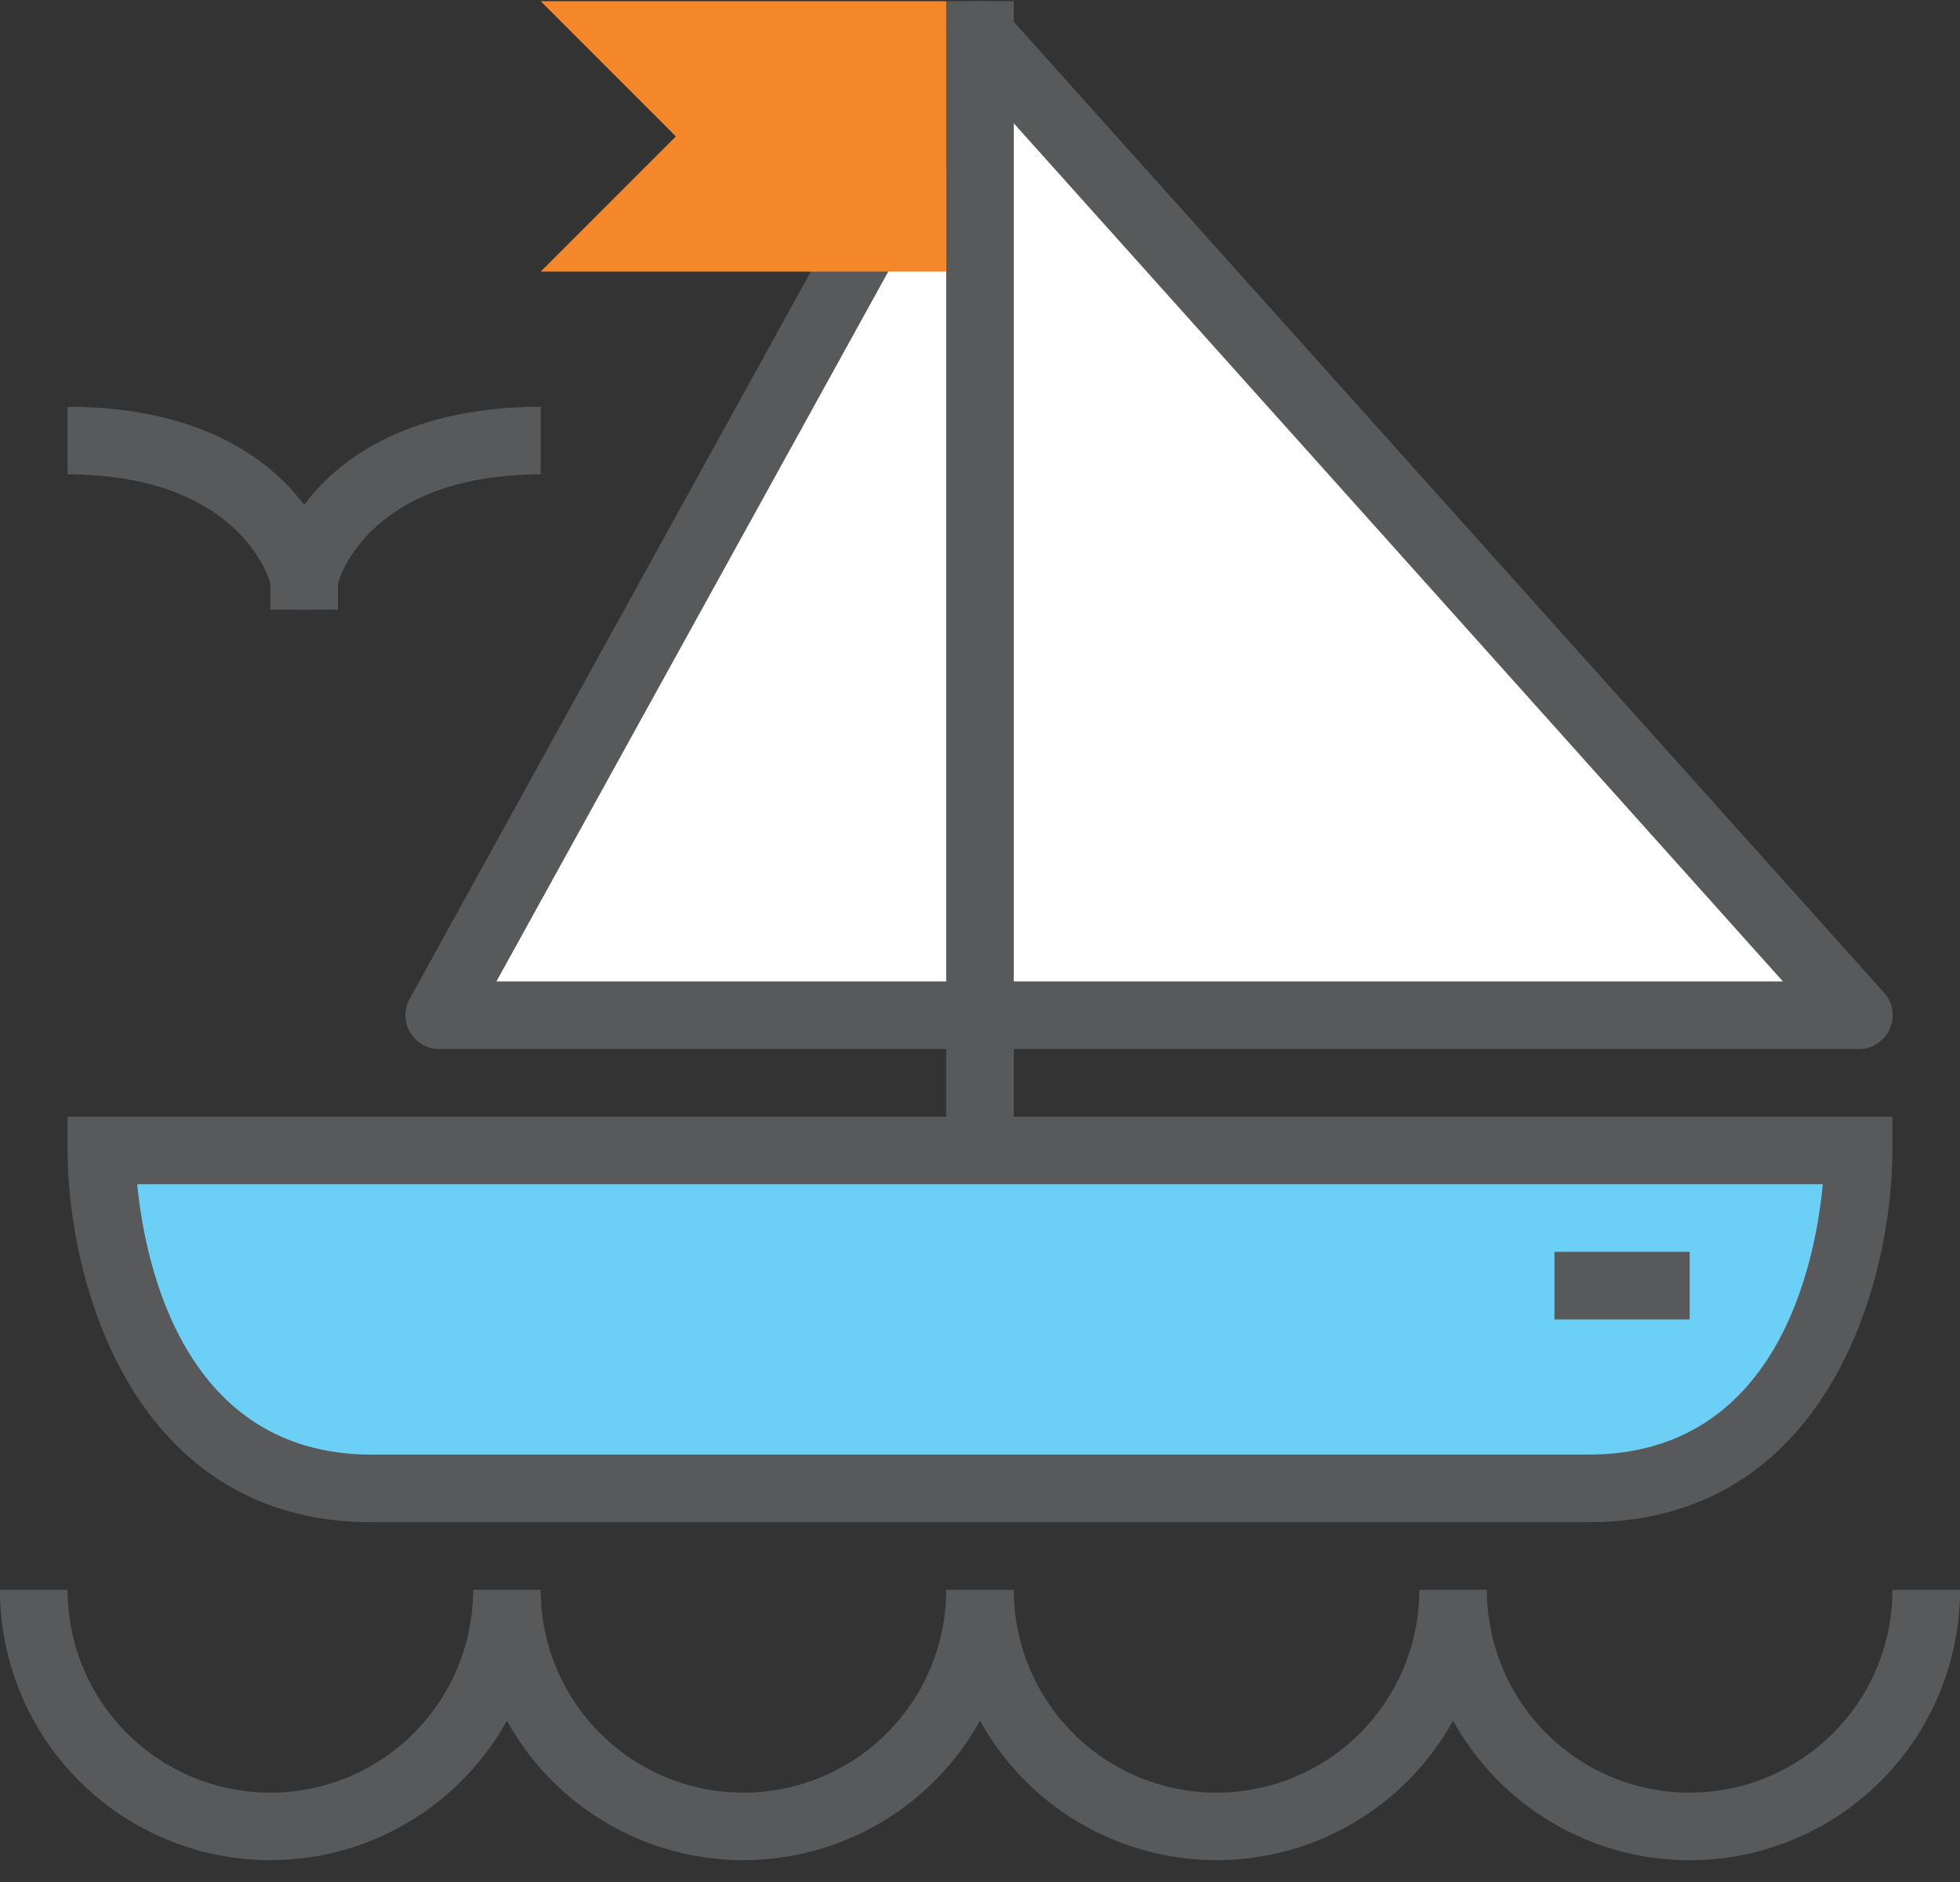 <svg xmlns="http://www.w3.org/2000/svg" viewBox="0 -0.036 58 55.691"><rect x="0" y="-0.036" width="58" height="55.691" fill="#333333" stroke="none"/><title>Depositphotos_72038441_4_ic</title><g data-name="Layer 2"><g data-name="Layer 1"><path fill="#fff" d="M29 1L13 30h42L29 1z"/><path d="M55 31H13a1 1 0 0 1-.88-1.48l16-29a1 1 0 0 1 .77-.52 1 1 0 0 1 .86.33l26 29A1 1 0 0 1 55 31zm-40.31-2h38.07L29.2 2.72z" fill="#58595b"/><path d="M11 44c-8 0-8-10-8-10h52s0 10-8 10z" fill="#6bcff6"/><path d="M47 45H11c-7.12 0-9-7.2-9-11v-1h54v1c0 3.81-1.88 11-9 11zM4.06 35c.23 2.36 1.37 8 6.94 8h36c5.6 0 6.72-5.65 6.94-8z" fill="#58595b"/><path fill="#58595b" d="M28 0h2v34h-2z"/><path d="M9 18a1 1 0 0 1-1-.75C8 17.12 7.08 14 2 14v-2c3.93 0 6 1.56 7 2.9 1-1.34 3.07-2.9 7-2.9v2c-5.08 0-6 3.12-6 3.26A1 1 0 0 1 9 18z" fill="#58595b"/><path fill="#58595b" d="M8 17h2v1H8z"/><path d="M50 55a8 8 0 0 1-7-4.13 8 8 0 0 1-14 0 8 8 0 0 1-14 0A8 8 0 0 1 0 47h2a6 6 0 0 0 12 0h2a6 6 0 0 0 12 0h2a6 6 0 0 0 12 0h2a6 6 0 0 0 12 0h2a8 8 0 0 1-8 8z" fill="#58595b"/><path fill="#58595b" d="M46 37h4v2h-4z"/><path fill="#f48729" d="M16 8h12V0H16l4 4-4 4z"/></g></g></svg>